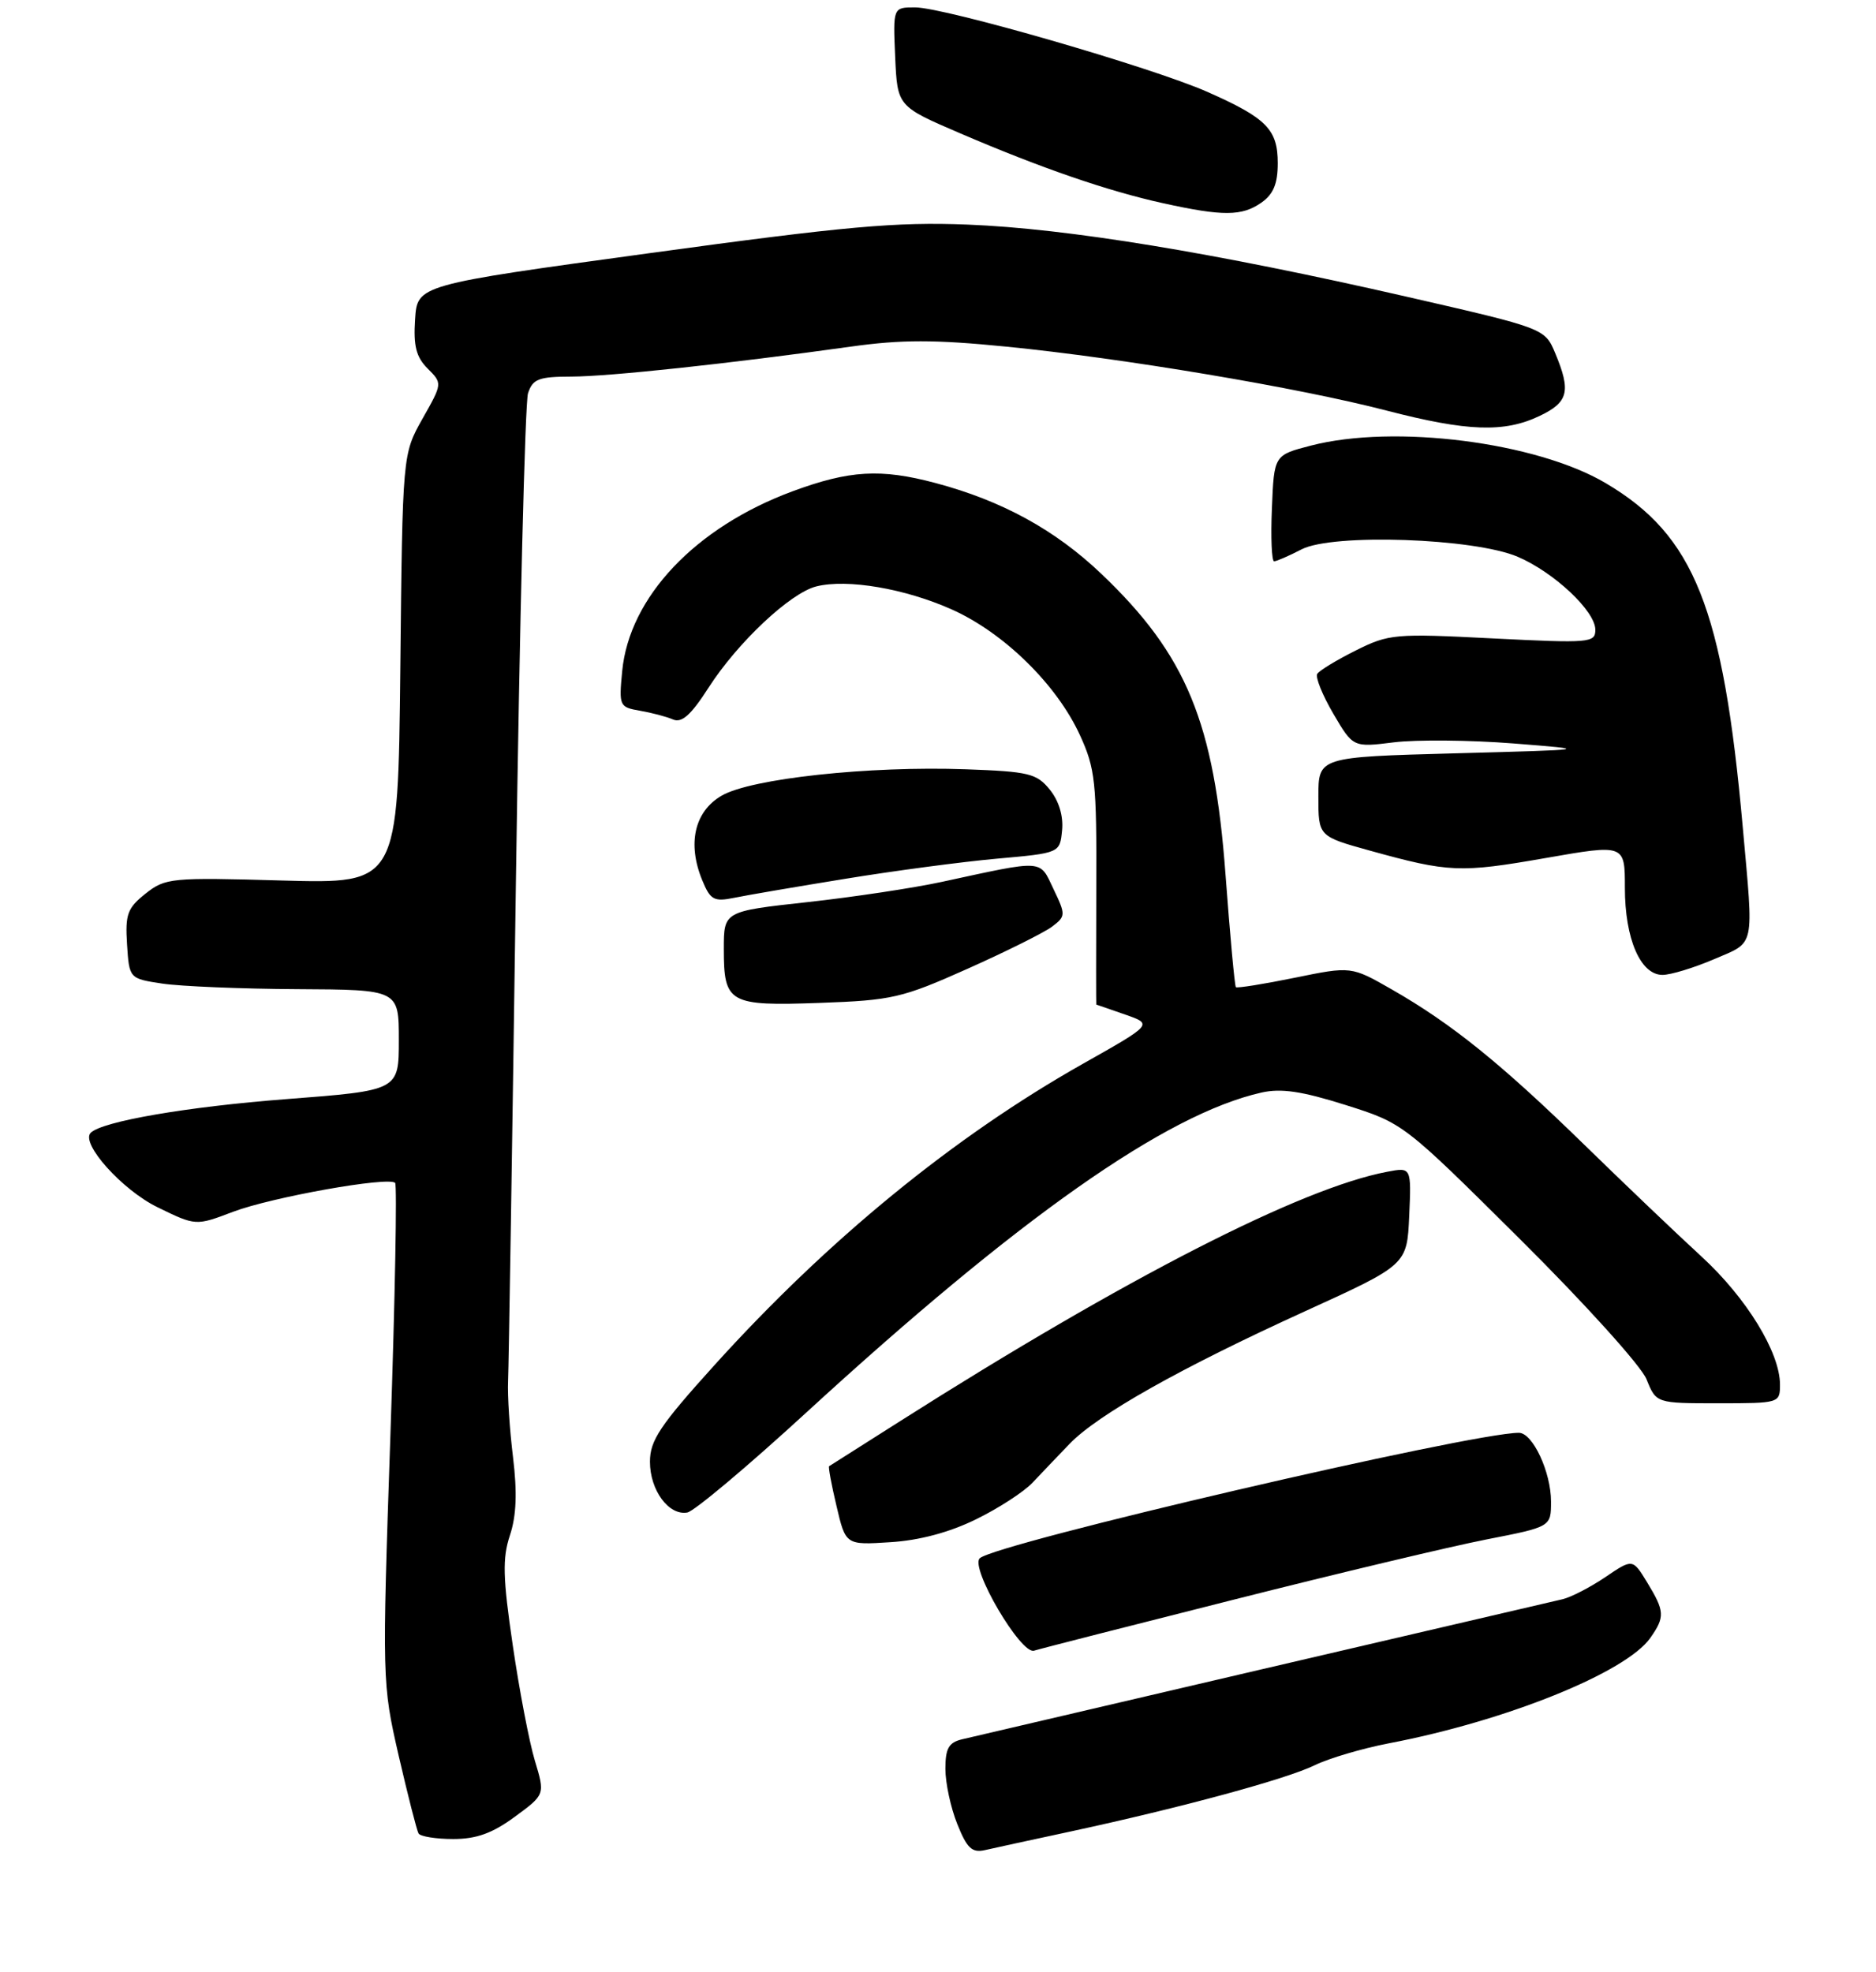 <?xml version="1.0" encoding="UTF-8" standalone="no"?>
<!DOCTYPE svg PUBLIC "-//W3C//DTD SVG 1.1//EN" "http://www.w3.org/Graphics/SVG/1.1/DTD/svg11.dtd" >
<svg xmlns="http://www.w3.org/2000/svg" xmlns:xlink="http://www.w3.org/1999/xlink" version="1.1" viewBox="0 0 254 267">
 <g >
 <path fill="currentColor"
d=" M 145.00 247.97 C 159.96 244.74 174.19 240.88 178.00 239.01 C 179.93 238.07 184.43 236.74 188.00 236.05 C 203.87 233.03 220.16 226.46 223.45 221.76 C 225.44 218.92 225.40 218.17 223.02 214.26 C 221.05 211.03 221.05 211.03 217.35 213.54 C 215.31 214.92 212.71 216.26 211.57 216.53 C 207.60 217.44 132.48 234.96 130.25 235.50 C 128.45 235.93 128.00 236.74 128.00 239.50 C 128.00 241.40 128.72 244.77 129.61 246.97 C 130.92 250.25 131.60 250.90 133.36 250.50 C 134.54 250.23 139.78 249.09 145.00 247.97 Z  M 69.70 245.99 C 73.80 242.98 73.80 242.98 72.42 238.40 C 71.66 235.89 70.31 228.84 69.42 222.74 C 68.08 213.61 68.01 210.99 69.04 207.88 C 69.92 205.23 70.04 202.08 69.46 197.30 C 69.00 193.56 68.70 188.93 68.79 187.00 C 68.88 185.07 69.36 154.70 69.85 119.50 C 70.35 84.30 71.09 54.49 71.49 53.25 C 72.13 51.31 72.93 51.00 77.37 50.99 C 82.48 50.98 98.69 49.24 115.21 46.93 C 122.06 45.97 126.54 45.97 136.21 46.93 C 151.99 48.49 175.87 52.50 187.73 55.59 C 198.70 58.43 203.66 58.61 208.47 56.31 C 212.35 54.46 212.72 52.98 210.58 47.85 C 209.16 44.46 209.16 44.46 190.44 40.17 C 164.34 34.20 144.48 30.94 131.00 30.41 C 121.30 30.03 114.58 30.63 88.00 34.27 C 56.50 38.58 56.50 38.58 56.20 43.24 C 55.96 46.84 56.35 48.35 57.90 49.90 C 59.91 51.91 59.91 51.91 57.20 56.70 C 54.50 61.50 54.50 61.50 54.20 90.58 C 53.89 119.66 53.89 119.66 38.20 119.22 C 23.14 118.79 22.39 118.87 19.70 121.00 C 17.25 122.95 16.94 123.80 17.20 127.86 C 17.50 132.50 17.50 132.50 22.00 133.18 C 24.48 133.55 32.69 133.89 40.25 133.93 C 54.00 134.00 54.00 134.00 54.00 140.82 C 54.00 147.65 54.00 147.65 38.75 148.82 C 25.34 149.85 13.83 151.83 12.28 153.38 C 10.87 154.80 16.54 161.12 21.31 163.45 C 26.51 165.99 26.51 165.99 31.54 164.08 C 36.76 162.10 52.60 159.27 53.50 160.16 C 53.77 160.44 53.49 175.78 52.86 194.26 C 51.73 227.58 51.74 227.93 53.97 237.68 C 55.22 243.08 56.43 247.84 56.67 248.25 C 56.92 248.66 59.03 249.00 61.36 249.00 C 64.51 249.00 66.67 248.22 69.70 245.99 Z  M 167.00 216.60 C 181.03 213.05 196.44 209.38 201.25 208.44 C 210.00 206.73 210.00 206.73 210.00 203.31 C 210.00 199.32 207.52 194.00 205.65 194.00 C 199.15 194.00 134.77 208.98 132.65 210.99 C 131.31 212.27 138.22 224.04 140.00 223.50 C 140.82 223.24 152.97 220.14 167.00 216.60 Z  M 132.13 205.72 C 135.17 204.24 138.62 202.00 139.79 200.76 C 140.96 199.52 143.22 197.15 144.81 195.50 C 148.63 191.53 159.84 185.22 176.72 177.53 C 190.50 171.25 190.50 171.25 190.80 164.64 C 191.09 158.03 191.09 158.03 187.80 158.66 C 176.17 160.86 152.39 173.04 122.00 192.34 C 116.78 195.66 112.39 198.44 112.26 198.52 C 112.12 198.59 112.57 201.02 113.26 203.92 C 114.50 209.20 114.50 209.20 120.55 208.81 C 124.47 208.57 128.55 207.48 132.13 205.72 Z  M 109.12 191.30 C 137.96 164.84 157.85 150.85 170.80 147.93 C 173.46 147.33 176.27 147.75 182.17 149.61 C 190.01 152.09 190.01 152.09 205.82 167.80 C 214.57 176.49 222.21 184.95 222.93 186.75 C 224.24 190.00 224.24 190.00 232.62 190.00 C 240.92 190.00 241.00 189.98 241.00 187.47 C 241.00 183.12 236.46 175.72 230.36 170.12 C 227.14 167.17 220.00 160.36 214.50 154.99 C 203.23 144.00 196.55 138.61 188.48 133.99 C 182.95 130.82 182.95 130.82 175.28 132.39 C 171.07 133.25 167.49 133.82 167.33 133.66 C 167.17 133.50 166.54 126.65 165.93 118.44 C 164.40 97.79 160.64 88.68 149.13 77.71 C 142.88 71.75 135.68 67.80 126.66 65.40 C 119.23 63.42 115.01 63.67 107.28 66.53 C 94.14 71.40 85.20 80.85 84.24 90.88 C 83.79 95.59 83.86 95.75 86.64 96.23 C 88.21 96.50 90.23 97.03 91.11 97.41 C 92.31 97.93 93.55 96.82 95.92 93.13 C 99.85 87.00 106.99 80.29 110.52 79.40 C 114.71 78.35 122.55 79.69 128.89 82.53 C 135.94 85.69 143.07 92.69 146.20 99.50 C 148.30 104.07 148.49 105.86 148.43 120.25 C 148.40 128.91 148.40 136.01 148.43 136.02 C 148.47 136.02 150.21 136.63 152.31 137.36 C 156.11 138.68 156.11 138.68 146.61 144.04 C 129.15 153.90 112.12 167.82 96.75 184.82 C 89.35 193.01 88.00 195.03 88.00 197.92 C 88.00 201.78 90.55 205.24 93.06 204.79 C 93.98 204.63 101.21 198.56 109.12 191.30 Z  M 131.00 131.17 C 136.22 128.84 141.37 126.27 142.44 125.47 C 144.30 124.06 144.31 123.87 142.64 120.38 C 140.71 116.32 141.51 116.38 127.54 119.40 C 123.71 120.23 115.50 121.47 109.29 122.15 C 98.00 123.39 98.00 123.39 98.00 128.49 C 98.00 135.85 98.69 136.23 111.00 135.79 C 120.79 135.44 122.14 135.13 131.00 131.17 Z  M 232.06 129.88 C 237.71 127.45 237.45 128.63 235.96 112.00 C 233.30 82.28 229.40 72.50 217.41 65.42 C 208.02 59.86 188.78 57.41 177.50 60.33 C 172.50 61.62 172.50 61.62 172.21 68.81 C 172.04 72.77 172.18 76.00 172.51 76.00 C 172.83 76.00 174.51 75.27 176.23 74.38 C 180.44 72.20 199.59 72.86 205.50 75.39 C 210.42 77.50 216.00 82.74 216.00 85.27 C 216.00 87.04 215.27 87.10 202.13 86.44 C 188.84 85.76 188.06 85.83 183.55 88.08 C 180.97 89.37 178.63 90.79 178.35 91.24 C 178.07 91.69 179.05 94.12 180.52 96.63 C 183.20 101.20 183.20 101.20 188.73 100.51 C 191.77 100.14 199.03 100.20 204.88 100.66 C 215.50 101.50 215.50 101.50 197.00 102.00 C 178.50 102.50 178.50 102.50 178.50 107.87 C 178.50 113.24 178.50 113.24 185.50 115.18 C 196.18 118.14 197.69 118.20 209.25 116.18 C 220.00 114.30 220.00 114.30 220.00 120.20 C 220.00 127.11 222.11 132.00 225.09 132.00 C 226.21 132.00 229.35 131.04 232.06 129.88 Z  M 114.50 118.98 C 121.10 117.90 130.32 116.68 135.00 116.26 C 143.50 115.50 143.50 115.50 143.80 112.42 C 143.99 110.49 143.37 108.44 142.14 106.92 C 140.36 104.72 139.31 104.47 130.77 104.16 C 117.67 103.69 101.69 105.41 97.71 107.73 C 94.02 109.87 93.03 114.24 95.09 119.21 C 96.18 121.85 96.67 122.12 99.41 121.56 C 101.11 121.21 107.90 120.05 114.50 118.98 Z  M 170.78 27.44 C 172.41 26.30 173.00 24.88 173.00 22.10 C 173.00 17.52 171.49 15.99 163.47 12.44 C 155.97 9.12 127.88 1.00 123.89 1.00 C 120.91 1.00 120.91 1.00 121.20 7.70 C 121.50 14.40 121.50 14.40 130.00 18.05 C 140.97 22.76 149.99 25.87 157.50 27.52 C 165.58 29.30 168.15 29.28 170.78 27.44 Z "/>
</g>
</svg>